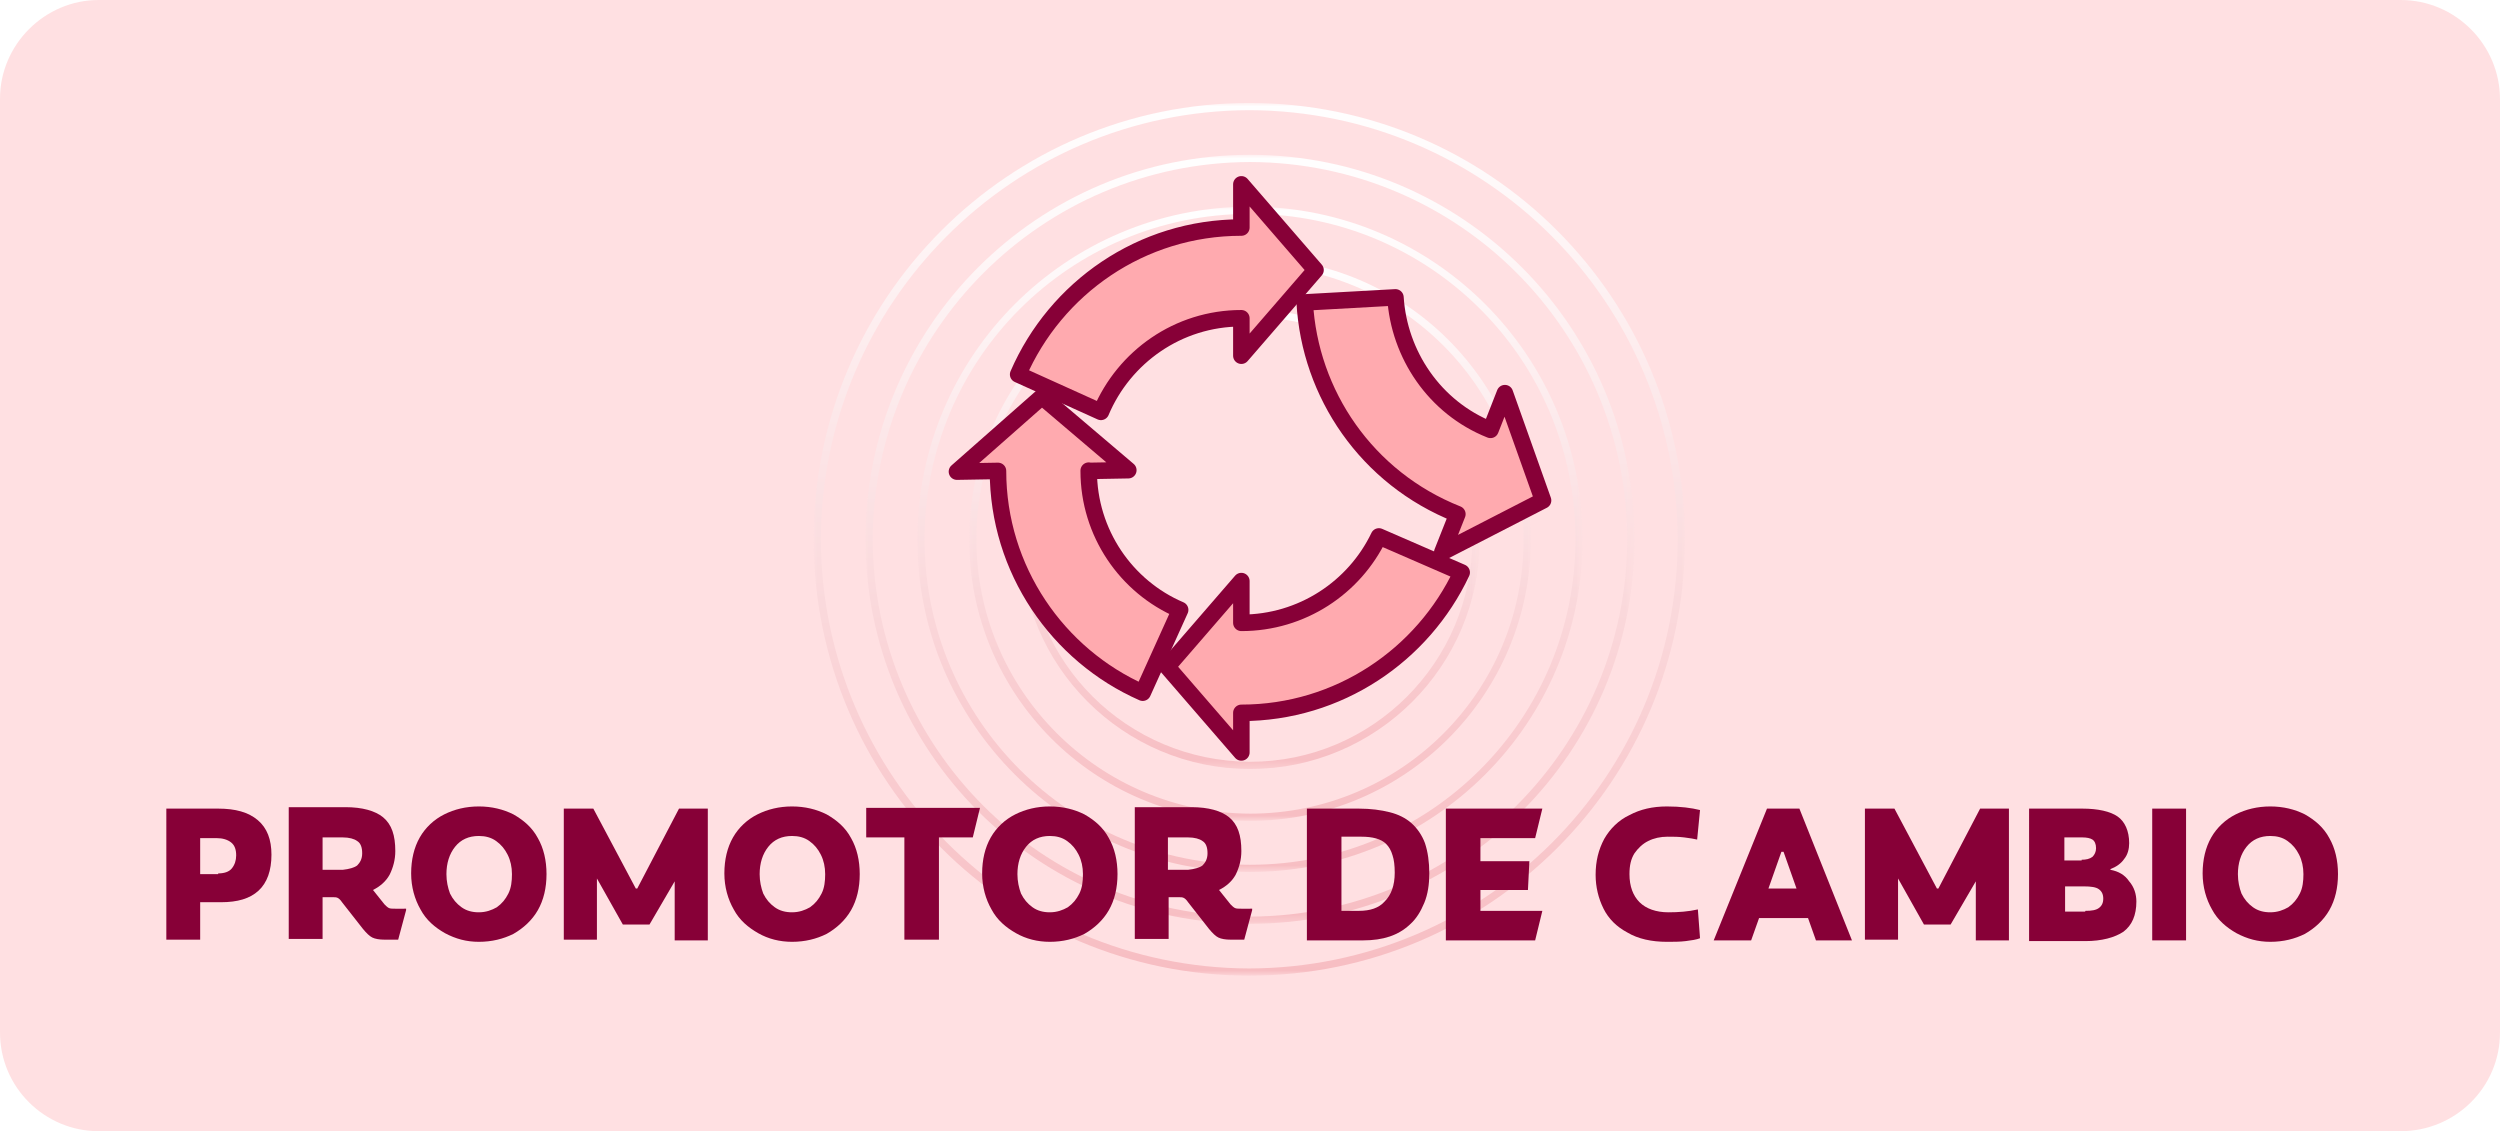 <?xml version="1.0" encoding="utf-8"?>
<!-- Generator: Adobe Illustrator 23.0.6, SVG Export Plug-In . SVG Version: 6.00 Build 0)  -->
<svg version="1.1" id="Capa_1" xmlns="http://www.w3.org/2000/svg" xmlns:xlink="http://www.w3.org/1999/xlink" x="0px" y="0px"
	 viewBox="0 0 347.2 157.1" style="enable-background:new 0 0 347.2 157.1;" xml:space="preserve">
<style type="text/css">
	.st0{opacity:0.5;}
	.st1{clip-path:url(#SVGID_1_);fill:#FFC2C5;}
	.st2{filter:url(#Adobe_OpacityMaskFilter);}
	.st3{fill:url(#SVGID_3_);}
	.st4{mask:url(#SVGID_2_);fill:url(#SVGID_4_);}
	.st5{filter:url(#Adobe_OpacityMaskFilter_1_);}
	.st6{fill:url(#SVGID_6_);}
	.st7{mask:url(#SVGID_5_);fill:url(#SVGID_7_);}
	.st8{filter:url(#Adobe_OpacityMaskFilter_2_);}
	.st9{fill:url(#SVGID_9_);}
	.st10{mask:url(#SVGID_8_);fill:url(#SVGID_10_);}
	.st11{filter:url(#Adobe_OpacityMaskFilter_3_);}
	.st12{fill:url(#SVGID_12_);}
	.st13{mask:url(#SVGID_11_);fill:url(#SVGID_13_);}
	.st14{filter:url(#Adobe_OpacityMaskFilter_4_);}
	.st15{fill:url(#SVGID_15_);}
	.st16{mask:url(#SVGID_14_);fill:url(#SVGID_16_);}
	.st17{fill:#870037;}
	.st18{fill:#FFAAAF;}
	.st19{fill:none;stroke:#870037;stroke-width:2.293;stroke-linecap:round;stroke-linejoin:round;stroke-miterlimit:10;}
</style>
<g class="st0">
	<g>
		<defs>
			<rect id="SVGID_18_" width="347.2" height="157.1"/>
		</defs>
		<clipPath id="SVGID_1_">
			<use xlink:href="#SVGID_18_"  style="overflow:visible;"/>
		</clipPath>
		<path class="st1" d="M333.4,157.1H13.7C6.2,157.1,0,151,0,143.4V13.7C0,6.2,6.2,0,13.7,0h319.7c7.6,0,13.8,6.2,13.8,13.8v129.6
			C347.2,151,341,157.1,333.4,157.1"/>
	</g>
</g>
<defs>
	<filter id="Adobe_OpacityMaskFilter" filterUnits="userSpaceOnUse" x="113" y="14.3" width="121.1" height="121.2">
		<feColorMatrix  type="matrix" values="1 0 0 0 0  0 1 0 0 0  0 0 1 0 0  0 0 0 1 0"/>
	</filter>
</defs>
<mask maskUnits="userSpaceOnUse" x="113" y="14.3" width="121.1" height="121.2" id="SVGID_2_">
	<g class="st2">
		
			<linearGradient id="SVGID_3_" gradientUnits="userSpaceOnUse" x1="-1234.348" y1="342.496" x2="-1233.348" y2="342.496" gradientTransform="matrix(0 -122.156 -122.156 0 41735.336 -150646.953)">
			<stop  offset="0" style="stop-color:#000000"/>
			<stop  offset="1" style="stop-color:#FFFFFF"/>
		</linearGradient>
		<rect x="-642.6" y="-1088.4" class="st3" width="1080" height="2618.2"/>
	</g>
</mask>
<linearGradient id="SVGID_4_" gradientUnits="userSpaceOnUse" x1="-1234.348" y1="340.235" x2="-1233.348" y2="340.235" gradientTransform="matrix(7.479890e-15 -122.156 -122.156 -7.479890e-15 41735.375 -150647.078)">
	<stop  offset="0" style="stop-color:#F7BDC2"/>
	<stop  offset="1" style="stop-color:#FFFFFF"/>
</linearGradient>
<path class="st4" d="M114,74.9c0.1,32.9,26.7,59.5,59.5,59.6c32.9-0.1,59.5-26.7,59.5-59.6c-0.1-32.9-26.7-59.5-59.5-59.6
	C140.7,15.4,114.1,42,114,74.9h-1c0-33.5,27.1-60.6,60.5-60.6c33.4,0,60.5,27.1,60.5,60.6c0,33.5-27.1,60.6-60.5,60.6
	c-33.4,0-60.5-27.1-60.5-60.6H114L114,74.9z"/>
<defs>
	<filter id="Adobe_OpacityMaskFilter_1_" filterUnits="userSpaceOnUse" x="120.2" y="21.5" width="106.7" height="106.8">
		<feColorMatrix  type="matrix" values="1 0 0 0 0  0 1 0 0 0  0 0 1 0 0  0 0 0 1 0"/>
	</filter>
</defs>
<mask maskUnits="userSpaceOnUse" x="120.2" y="21.5" width="106.7" height="106.8" id="SVGID_5_">
	<g class="st5">
		
			<linearGradient id="SVGID_6_" gradientUnits="userSpaceOnUse" x1="-1235.639" y1="342.163" x2="-1234.639" y2="342.163" gradientTransform="matrix(0 -107.805 -107.805 0 36784.25 -133079.219)">
			<stop  offset="0" style="stop-color:#000000"/>
			<stop  offset="1" style="stop-color:#FFFFFF"/>
		</linearGradient>
		<rect x="-642.6" y="-1088.4" class="st6" width="1080" height="2618.2"/>
	</g>
</mask>
<linearGradient id="SVGID_7_" gradientUnits="userSpaceOnUse" x1="-1235.639" y1="339.601" x2="-1234.639" y2="339.601" gradientTransform="matrix(6.601150e-15 -107.805 -107.805 -6.601150e-15 36784.277 -133079.312)">
	<stop  offset="0" style="stop-color:#F7BDC2"/>
	<stop  offset="1" style="stop-color:#FFFFFF"/>
</linearGradient>
<path class="st7" d="M121.2,74.9c0.1,28.9,23.4,52.3,52.4,52.4c28.9-0.1,52.3-23.5,52.4-52.4c-0.1-28.9-23.4-52.3-52.4-52.4
	C144.7,22.6,121.3,46,121.2,74.9h-1c0-29.5,23.9-53.4,53.4-53.4c29.5,0,53.4,23.9,53.4,53.4c0,29.5-23.9,53.4-53.4,53.4
	c-29.5,0-53.4-23.9-53.4-53.4H121.2L121.2,74.9z"/>
<defs>
	<filter id="Adobe_OpacityMaskFilter_2_" filterUnits="userSpaceOnUse" x="127.4" y="28.7" width="92.4" height="92.5">
		<feColorMatrix  type="matrix" values="1 0 0 0 0  0 1 0 0 0  0 0 1 0 0  0 0 0 1 0"/>
	</filter>
</defs>
<mask maskUnits="userSpaceOnUse" x="127.4" y="28.7" width="92.4" height="92.5" id="SVGID_8_">
	<g class="st8">
		
			<linearGradient id="SVGID_9_" gradientUnits="userSpaceOnUse" x1="-1237.327" y1="341.727" x2="-1236.327" y2="341.727" gradientTransform="matrix(0 -93.454 -93.454 0 31833.162 -115511.477)">
			<stop  offset="0" style="stop-color:#000000"/>
			<stop  offset="1" style="stop-color:#FFFFFF"/>
		</linearGradient>
		<rect x="-642.6" y="-1088.4" class="st9" width="1080" height="2618.2"/>
	</g>
</mask>
<linearGradient id="SVGID_10_" gradientUnits="userSpaceOnUse" x1="-1237.327" y1="338.772" x2="-1236.327" y2="338.772" gradientTransform="matrix(5.722400e-15 -93.454 -93.454 -5.722400e-15 31833.148 -115511.43)">
	<stop  offset="0" style="stop-color:#F7BDC2"/>
	<stop  offset="1" style="stop-color:#FFFFFF"/>
</linearGradient>
<path class="st10" d="M128.4,74.9c0,25,20.2,45.2,45.2,45.2c25,0,45.2-20.2,45.2-45.2c0-25-20.2-45.2-45.2-45.2
	C148.6,29.7,128.4,49.9,128.4,74.9h-1c0-25.5,20.7-46.2,46.2-46.2c25.5,0,46.2,20.7,46.2,46.2c0,25.5-20.7,46.2-46.2,46.2
	c-25.5,0-46.2-20.7-46.2-46.2H128.4L128.4,74.9z"/>
<defs>
	<filter id="Adobe_OpacityMaskFilter_3_" filterUnits="userSpaceOnUse" x="134.6" y="35.8" width="78.1" height="78.1">
		<feColorMatrix  type="matrix" values="1 0 0 0 0  0 1 0 0 0  0 0 1 0 0  0 0 0 1 0"/>
	</filter>
</defs>
<mask maskUnits="userSpaceOnUse" x="134.6" y="35.8" width="78.1" height="78.1" id="SVGID_11_">
	<g class="st11">
		
			<linearGradient id="SVGID_12_" gradientUnits="userSpaceOnUse" x1="-1239.627" y1="341.134" x2="-1238.627" y2="341.134" gradientTransform="matrix(0 -79.103 -79.103 0 26882.078 -97943.758)">
			<stop  offset="0" style="stop-color:#000000"/>
			<stop  offset="1" style="stop-color:#FFFFFF"/>
		</linearGradient>
		<rect x="-642.6" y="-1088.4" class="st12" width="1080" height="2618.2"/>
	</g>
</mask>
<linearGradient id="SVGID_13_" gradientUnits="userSpaceOnUse" x1="-1239.627" y1="337.642" x2="-1238.627" y2="337.642" gradientTransform="matrix(4.843660e-15 -79.103 -79.103 -4.843660e-15 26882.086 -97943.781)">
	<stop  offset="0" style="stop-color:#F7BDC2"/>
	<stop  offset="1" style="stop-color:#FFFFFF"/>
</linearGradient>
<path class="st13" d="M135.6,74.9c0,21,17,38,38,38.1c21,0,38-17,38-38.1c0-21-17-38-38-38.1C152.6,36.9,135.6,53.9,135.6,74.9h-1
	c0-21.6,17.5-39.1,39-39.1c21.6,0,39,17.5,39,39.1c0,21.6-17.5,39.1-39,39.1c-21.6,0-39-17.5-39-39.1H135.6L135.6,74.9z"/>
<defs>
	<filter id="Adobe_OpacityMaskFilter_4_" filterUnits="userSpaceOnUse" x="141.7" y="43" width="63.7" height="63.8">
		<feColorMatrix  type="matrix" values="1 0 0 0 0  0 1 0 0 0  0 0 1 0 0  0 0 0 1 0"/>
	</filter>
</defs>
<mask maskUnits="userSpaceOnUse" x="141.7" y="43" width="63.7" height="63.8" id="SVGID_14_">
	<g class="st14">
		
			<linearGradient id="SVGID_15_" gradientUnits="userSpaceOnUse" x1="-1242.947" y1="340.277" x2="-1241.947" y2="340.277" gradientTransform="matrix(0 -64.752 -64.752 0 21930.99 -80376.023)">
			<stop  offset="0" style="stop-color:#000000"/>
			<stop  offset="1" style="stop-color:#FFFFFF"/>
		</linearGradient>
		<rect x="-642.6" y="-1088.4" class="st15" width="1080" height="2618.2"/>
	</g>
</mask>
<linearGradient id="SVGID_16_" gradientUnits="userSpaceOnUse" x1="-1242.947" y1="336.011" x2="-1241.947" y2="336.011" gradientTransform="matrix(3.964920e-15 -64.752 -64.752 -3.964920e-15 21930.992 -80376.016)">
	<stop  offset="0" style="stop-color:#F7BDC2"/>
	<stop  offset="1" style="stop-color:#FFFFFF"/>
</linearGradient>
<path class="st16" d="M142.7,74.9c0,17.1,13.8,30.8,30.9,30.9c17,0,30.8-13.8,30.9-30.9c0-17.1-13.8-30.8-30.9-30.9
	C156.5,44.1,142.8,57.8,142.7,74.9h-1c0-17.6,14.3-31.9,31.9-31.9c17.6,0,31.9,14.3,31.9,31.9c0,17.6-14.3,31.9-31.9,31.9
	c-17.6,0-31.9-14.3-31.9-31.9H142.7L142.7,74.9z"/>
<g>
	<path class="st17" d="M23.1,112.3h7.2c2.4,0,4.2,0.5,5.5,1.6c1.3,1.1,1.9,2.7,1.9,4.8c0,2.2-0.6,3.9-1.8,5
		c-1.2,1.1-2.9,1.6-5.2,1.6h-2.9v5.2h-4.7V112.3z M30.3,121.3c0.8,0,1.5-0.2,1.9-0.7c0.4-0.5,0.6-1.1,0.6-1.8c0-0.8-0.2-1.4-0.7-1.8
		c-0.5-0.4-1.2-0.6-2-0.6h-2.3v5H30.3z"/>
	<path class="st17" d="M56.4,126.4l-1.1,4.1h-1.9c-0.7,0-1.3-0.1-1.7-0.3c-0.4-0.2-0.8-0.6-1.3-1.2l-2.9-3.7
		c-0.2-0.3-0.4-0.5-0.6-0.6c-0.2-0.1-0.4-0.1-0.8-0.1h-1.3v5.8h-4.7v-18.3h7.9c2.3,0,4.1,0.5,5.2,1.4c1.2,1,1.7,2.5,1.7,4.7
		c0,1.2-0.3,2.3-0.8,3.3c-0.5,0.9-1.3,1.6-2.3,2.1l1.6,2c0.2,0.2,0.4,0.4,0.6,0.5c0.2,0.1,0.5,0.1,0.9,0.1H56.4z M49.6,120.2
		c0.4-0.4,0.7-0.9,0.7-1.7c0-0.8-0.2-1.4-0.7-1.7c-0.4-0.3-1.1-0.5-2-0.5h-2.8v4.5h2.8C48.5,120.7,49.2,120.5,49.6,120.2z"/>
	<path class="st17" d="M61.8,129.6c-1.4-0.8-2.6-1.8-3.4-3.3c-0.8-1.4-1.3-3.1-1.3-5c0-1.9,0.4-3.6,1.2-5c0.8-1.4,2-2.5,3.4-3.2
		c1.4-0.7,3-1.1,4.8-1.1c1.8,0,3.4,0.4,4.8,1.1c1.4,0.8,2.6,1.8,3.4,3.3c0.8,1.4,1.2,3.1,1.2,5c0,1.9-0.4,3.6-1.2,5
		c-0.8,1.4-2,2.5-3.4,3.3c-1.4,0.7-3,1.1-4.8,1.1C64.8,130.8,63.3,130.4,61.8,129.6z M69,126c0.7-0.5,1.2-1.1,1.6-1.9
		c0.4-0.8,0.5-1.7,0.5-2.7s-0.2-1.9-0.6-2.7c-0.4-0.8-0.9-1.4-1.6-1.9c-0.7-0.5-1.5-0.7-2.4-0.7c-1.4,0-2.5,0.5-3.3,1.5
		s-1.2,2.3-1.2,3.8c0,1,0.2,1.9,0.5,2.7c0.4,0.8,0.9,1.4,1.6,1.9s1.5,0.7,2.4,0.7C67.5,126.7,68.3,126.4,69,126z"/>
	<path class="st17" d="M78.3,112.3h4.1l5.9,11.1h0.2l5.8-11.1h4v18.3h-4.6v-8.2l-3.5,6h-3.7l-3.6-6.4v8.5h-4.6V112.3z"/>
	<path class="st17" d="M105.3,129.6c-1.4-0.8-2.6-1.8-3.4-3.3c-0.8-1.4-1.3-3.1-1.3-5c0-1.9,0.4-3.6,1.2-5c0.8-1.4,2-2.5,3.4-3.2
		c1.4-0.7,3-1.1,4.8-1.1c1.8,0,3.4,0.4,4.8,1.1c1.4,0.8,2.6,1.8,3.4,3.3c0.8,1.4,1.2,3.1,1.2,5c0,1.9-0.4,3.6-1.2,5
		c-0.8,1.4-2,2.5-3.4,3.3c-1.4,0.7-3,1.1-4.8,1.1C108.3,130.8,106.7,130.4,105.3,129.6z M112.5,126c0.7-0.5,1.2-1.1,1.6-1.9
		c0.4-0.8,0.5-1.7,0.5-2.7s-0.2-1.9-0.6-2.7c-0.4-0.8-0.9-1.4-1.6-1.9c-0.7-0.5-1.5-0.7-2.4-0.7c-1.4,0-2.5,0.5-3.3,1.5
		s-1.2,2.3-1.2,3.8c0,1,0.2,1.9,0.5,2.7c0.4,0.8,0.9,1.4,1.6,1.9s1.5,0.7,2.4,0.7C111,126.7,111.8,126.4,112.5,126z"/>
	<path class="st17" d="M125.6,116.3h-5.3v-4.1h15.8l-1,4.1h-4.7v14.2h-4.8V116.3z"/>
	<path class="st17" d="M141.1,129.6c-1.4-0.8-2.6-1.8-3.4-3.3c-0.8-1.4-1.3-3.1-1.3-5c0-1.9,0.4-3.6,1.2-5c0.8-1.4,2-2.5,3.4-3.2
		c1.4-0.7,3-1.1,4.8-1.1c1.8,0,3.4,0.4,4.8,1.1c1.4,0.8,2.6,1.8,3.4,3.3c0.8,1.4,1.2,3.1,1.2,5c0,1.9-0.4,3.6-1.2,5
		c-0.8,1.4-2,2.5-3.4,3.3c-1.4,0.7-3,1.1-4.8,1.1C144.1,130.8,142.5,130.4,141.1,129.6z M148.3,126c0.7-0.5,1.2-1.1,1.6-1.9
		c0.4-0.8,0.5-1.7,0.5-2.7s-0.2-1.9-0.6-2.7c-0.4-0.8-0.9-1.4-1.6-1.9c-0.7-0.5-1.5-0.7-2.4-0.7c-1.4,0-2.5,0.5-3.3,1.5
		s-1.2,2.3-1.2,3.8c0,1,0.2,1.9,0.5,2.7c0.4,0.8,0.9,1.4,1.6,1.9s1.5,0.7,2.4,0.7C146.8,126.7,147.6,126.4,148.3,126z"/>
	<path class="st17" d="M173.9,126.4l-1.1,4.1h-1.9c-0.7,0-1.3-0.1-1.7-0.3c-0.4-0.2-0.8-0.6-1.3-1.2l-2.9-3.7
		c-0.2-0.3-0.4-0.5-0.6-0.6c-0.2-0.1-0.4-0.1-0.8-0.1h-1.3v5.8h-4.7v-18.3h7.9c2.3,0,4.1,0.5,5.2,1.4c1.2,1,1.7,2.5,1.7,4.7
		c0,1.2-0.3,2.3-0.8,3.3c-0.5,0.9-1.3,1.6-2.3,2.1l1.6,2c0.2,0.2,0.4,0.4,0.6,0.5c0.2,0.1,0.5,0.1,0.9,0.1H173.9z M167,120.2
		c0.4-0.4,0.7-0.9,0.7-1.7c0-0.8-0.2-1.4-0.7-1.7c-0.4-0.3-1.1-0.5-2-0.5h-2.8v4.5h2.8C165.9,120.7,166.6,120.5,167,120.2z"/>
	<path class="st17" d="M181.6,112.3h7.1c1.7,0,3.1,0.2,4.3,0.5s2.2,0.8,3,1.5c0.8,0.7,1.5,1.7,1.9,2.8c0.4,1.2,0.6,2.6,0.6,4.2
		c0,1.5-0.2,2.9-0.7,4.1c-0.5,1.2-1.1,2.2-2,3c-1.6,1.5-3.7,2.2-6.5,2.2h-7.8V112.3z M188.7,126.5c1.6,0,2.8-0.4,3.6-1.3
		c0.9-0.9,1.4-2.2,1.4-4c0-1-0.1-1.8-0.3-2.4c-0.2-0.7-0.5-1.2-0.9-1.6c-0.7-0.7-1.9-1-3.4-1h-2.8v10.3H188.7z"/>
	<path class="st17" d="M200.9,112.3h13.3l-1,4.1h-7.6v3.2h6.8l-0.2,4h-6.6v2.9h8.6l-1,4.1h-12.4V112.3z"/>
	<path class="st17" d="M226,129.5c-1.5-0.8-2.6-1.9-3.3-3.3s-1.1-3-1.1-4.7c0-1.9,0.4-3.5,1.2-5c0.8-1.4,2-2.6,3.5-3.3
		c1.5-0.8,3.2-1.2,5.2-1.2c1.9,0,3.4,0.2,4.6,0.5l-0.4,4.1c-0.4-0.1-1-0.2-1.8-0.3c-0.8-0.1-1.5-0.1-2.3-0.1c-1,0-1.9,0.2-2.7,0.6
		c-0.8,0.4-1.4,1-1.9,1.7c-0.5,0.8-0.7,1.7-0.7,2.9c0,1.7,0.5,3,1.4,3.9c0.9,0.9,2.3,1.4,4,1.4c1.4,0,2.8-0.1,4.1-0.4l0.3,4
		c-0.5,0.2-1.2,0.3-2,0.4c-0.8,0.1-1.7,0.1-2.6,0.1C229.4,130.8,227.5,130.4,226,129.5z"/>
	<path class="st17" d="M245.4,112.3h4.5l7.3,18.3h-5l-1.1-3.1h-6.8l-1.1,3.1h-5.2L245.4,112.3z M249.5,123.4l-1.8-5.1h-0.3l-1.8,5.1
		H249.5z"/>
	<path class="st17" d="M259,112.3h4.1l5.9,11.1h0.2l5.8-11.1h4v18.3h-4.6v-8.2l-3.5,6h-3.7l-3.6-6.4v8.5H259V112.3z"/>
	<path class="st17" d="M281.9,112.3h7.3c2.2,0,3.9,0.4,4.9,1.1s1.6,2,1.6,3.7c0,0.8-0.2,1.6-0.7,2.2c-0.4,0.6-1.1,1.1-1.9,1.4v0.1
		c1.1,0.2,2,0.7,2.6,1.6c0.7,0.8,1,1.8,1,2.8c0,1.9-0.6,3.3-1.8,4.2c-1.2,0.8-3,1.3-5.3,1.3h-7.8V112.3z M289.1,119.4
		c0.6,0,1.1-0.1,1.5-0.4c0.3-0.3,0.5-0.7,0.5-1.2c0-0.6-0.2-1-0.5-1.2c-0.3-0.2-0.8-0.3-1.4-0.3h-2.5v3.2H289.1z M289.6,126.5
		c0.9,0,1.5-0.1,1.9-0.4c0.4-0.3,0.6-0.7,0.6-1.3c0-0.6-0.2-1-0.6-1.3c-0.4-0.3-1.1-0.4-2.1-0.4h-2.6v3.5H289.6z"/>
	<path class="st17" d="M298.9,112.3h4.7v18.3h-4.7V112.3z"/>
	<path class="st17" d="M310.6,129.6c-1.4-0.8-2.6-1.8-3.4-3.3c-0.8-1.4-1.3-3.1-1.3-5c0-1.9,0.4-3.6,1.2-5c0.8-1.4,2-2.5,3.4-3.2
		c1.4-0.7,3-1.1,4.8-1.1c1.8,0,3.4,0.4,4.8,1.1c1.4,0.8,2.6,1.8,3.4,3.3c0.8,1.4,1.2,3.1,1.2,5c0,1.9-0.4,3.6-1.2,5
		c-0.8,1.4-2,2.5-3.4,3.3c-1.4,0.7-3,1.1-4.8,1.1C313.6,130.8,312.1,130.4,310.6,129.6z M317.8,126c0.7-0.5,1.2-1.1,1.6-1.9
		c0.4-0.8,0.5-1.7,0.5-2.7s-0.2-1.9-0.6-2.7c-0.4-0.8-0.9-1.4-1.6-1.9c-0.7-0.5-1.5-0.7-2.4-0.7c-1.4,0-2.5,0.5-3.3,1.5
		s-1.2,2.3-1.2,3.8c0,1,0.2,1.9,0.5,2.7c0.4,0.8,0.9,1.4,1.6,1.9s1.5,0.7,2.4,0.7C316.3,126.7,317.1,126.4,317.8,126z"/>
</g>
<path class="st18" d="M191.5,74.5c-3.4,7.1-10.7,12-19.1,12c0,0,0,0,0,0v-5.8l-10.3,11.9l10.3,11.9v-5.5c0,0,0,0,0,0
	c13.5,0,25.2-8,30.6-19.5L191.5,74.5z"/>
<path class="st19" d="M191.5,74.5c-3.4,7.1-10.7,12-19.1,12c0,0,0,0,0,0v-5.8l-10.3,11.9l10.3,11.9v-5.5c0,0,0,0,0,0
	c13.5,0,25.2-8,30.6-19.5L191.5,74.5z"/>
<path class="st18" d="M172.4,44.2v5.2l10.3-11.9l-10.3-11.9v6c-13.9,0-25.8,8.4-31,20.4l11.5,5.2C156.1,49.6,163.6,44.2,172.4,44.2"
	/>
<path class="st19" d="M172.4,44.2v5.2l10.3-11.9l-10.3-11.9v6c-13.9,0-25.8,8.4-31,20.4l11.5,5.2C156.1,49.6,163.6,44.2,172.4,44.2z
	"/>
<path class="st18" d="M151.2,65.4C151.2,65.4,151.2,65.3,151.2,65.4l5.5-0.1l-12-10.2l-11.8,10.4l5.7-0.1c0,13.7,8.3,25.6,20.1,30.8
	l5.2-11.5C156.4,81.5,151.2,74,151.2,65.4"/>
<path class="st19" d="M151.2,65.4C151.2,65.4,151.2,65.3,151.2,65.4l5.5-0.1l-12-10.2l-11.8,10.4l5.7-0.1c0,13.7,8.3,25.6,20.1,30.8
	l5.2-11.5C156.4,81.5,151.2,74,151.2,65.4z"/>
<path class="st18" d="M214.3,69.5L209,54.6l-2,5.1c-7.8-3.1-12.7-10.5-13.2-18.4L181.2,42c0.7,12.7,8.6,24.4,21.2,29.4l-2.1,5.3
	L214.3,69.5z"/>
<path class="st19" d="M214.3,69.5L209,54.6l-2,5.1c-7.8-3.1-12.7-10.5-13.2-18.4L181.2,42c0.7,12.7,8.6,24.4,21.2,29.4l-2.1,5.3
	L214.3,69.5z"/>
</svg>
